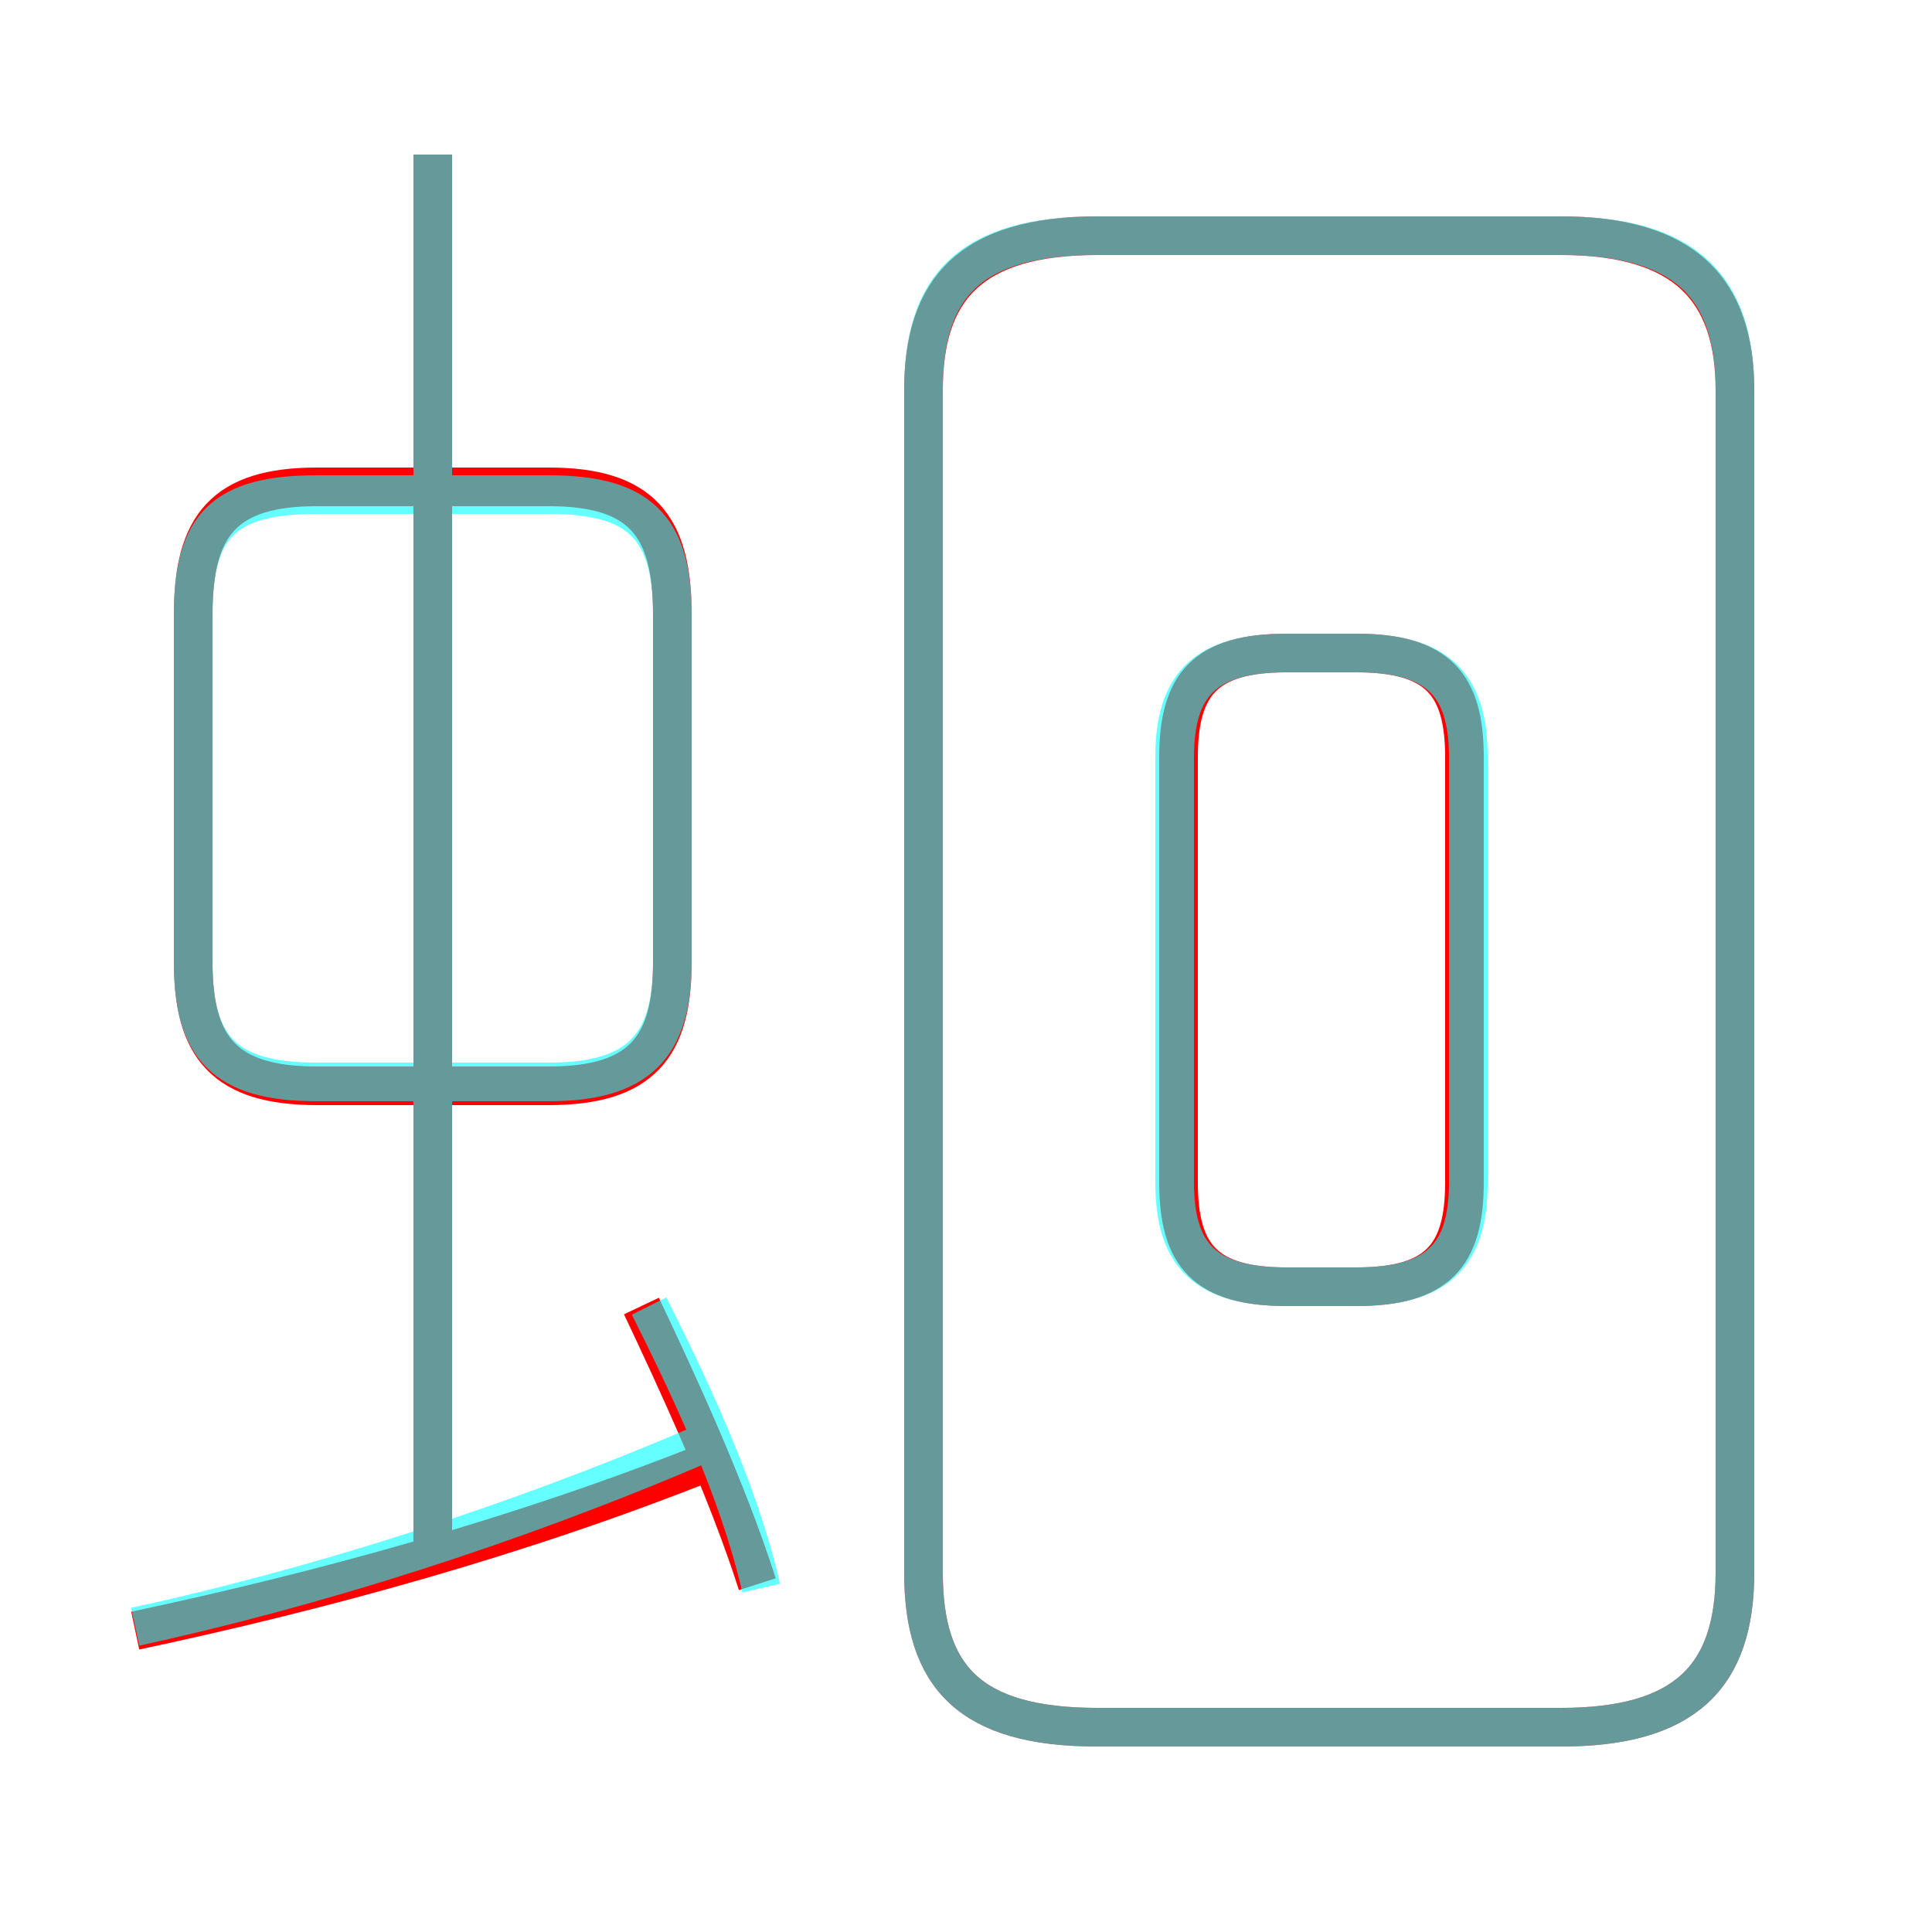 <?xml version='1.0' encoding='utf8'?>
<svg viewBox="0.0 -6.0 50.0 50.0" version="1.1" xmlns="http://www.w3.org/2000/svg">
<rect x="0.0" y="-6.0" width="50.0" height="50.0" fill="#333333" stroke="none"/>
<rect x="-1000" y="-1000" width="2000" height="2000" stroke="white" fill="white"/>
<g style="fill:none;stroke:rgba(255, 0, 0, 1);  stroke-width:1"><path d="M 28.4 0.7 L 40.4 0.7 C 43.6 0.7 44.9 -0.6 44.9 -3.3 L 44.9 -33.9 C 44.9 -36.5 43.6 -37.9 40.4 -37.9 L 28.4 -37.9 C 25.1 -37.9 23.9 -36.5 23.9 -33.9 L 23.9 -3.3 C 23.9 -0.6 25.1 0.7 28.4 0.7 Z M 3.5 -1.8 C 8.2 -2.8 13.4 -4.2 18.4 -6.2 M 19.6 -3.0 C 18.8 -5.5 17.5 -8.3 16.6 -10.2 M 11.2 -3.8 L 11.2 -40.0 M 17.4 -19.1 L 17.4 -28.1 C 17.4 -30.4 16.6 -31.4 14.2 -31.4 L 8.2 -31.4 C 5.8 -31.4 5.0 -30.4 5.0 -28.1 L 5.0 -19.1 C 5.0 -16.9 5.8 -15.9 8.2 -15.9 L 14.2 -15.9 C 16.6 -15.9 17.4 -16.9 17.4 -19.1 Z M 33.3 -10.7 L 35.1 -10.7 C 37.2 -10.7 37.9 -11.5 37.9 -13.4 L 37.9 -24.4 C 37.9 -26.3 37.2 -27.1 35.1 -27.1 L 33.3 -27.1 C 31.2 -27.1 30.5 -26.3 30.5 -24.4 L 30.5 -13.4 C 30.5 -11.5 31.2 -10.7 33.3 -10.7 Z" transform="translate(0.0 38.0)" />
</g>
<g style="fill:none;stroke:rgba(0, 255, 255, 0.6);  stroke-width:1">
<path d="M 28.4 0.7 L 40.4 0.7 C 43.6 0.7 44.9 -0.6 44.9 -3.3 L 44.9 -33.9 C 44.9 -36.6 43.6 -37.9 40.4 -37.9 L 28.4 -37.9 C 25.1 -37.9 23.9 -36.6 23.9 -33.9 L 23.9 -3.3 C 23.9 -0.6 25.1 0.7 28.4 0.7 Z M 3.5 -1.9 C 8.1 -2.9 13.2 -4.5 18.1 -6.6 M 19.7 -2.9 C 19.1 -5.5 17.8 -8.2 16.8 -10.2 M 11.2 -3.8 L 11.2 -40.0 M 8.2 -16.0 L 14.2 -16.0 C 16.5 -16.0 17.4 -16.9 17.4 -19.1 L 17.4 -28.1 C 17.4 -30.4 16.5 -31.2 14.2 -31.2 L 8.2 -31.2 C 5.8 -31.2 5.0 -30.4 5.0 -28.1 L 5.0 -19.1 C 5.0 -16.9 5.8 -16.0 8.2 -16.0 Z M 33.3 -10.7 L 35.1 -10.7 C 37.2 -10.7 38.0 -11.5 38.0 -13.4 L 38.0 -24.4 C 38.0 -26.3 37.2 -27.1 35.1 -27.1 L 33.3 -27.1 C 31.2 -27.1 30.4 -26.3 30.4 -24.4 L 30.4 -13.4 C 30.4 -11.5 31.2 -10.7 33.3 -10.7 Z" transform="translate(0.0 38.0)" />
</g>
</svg>